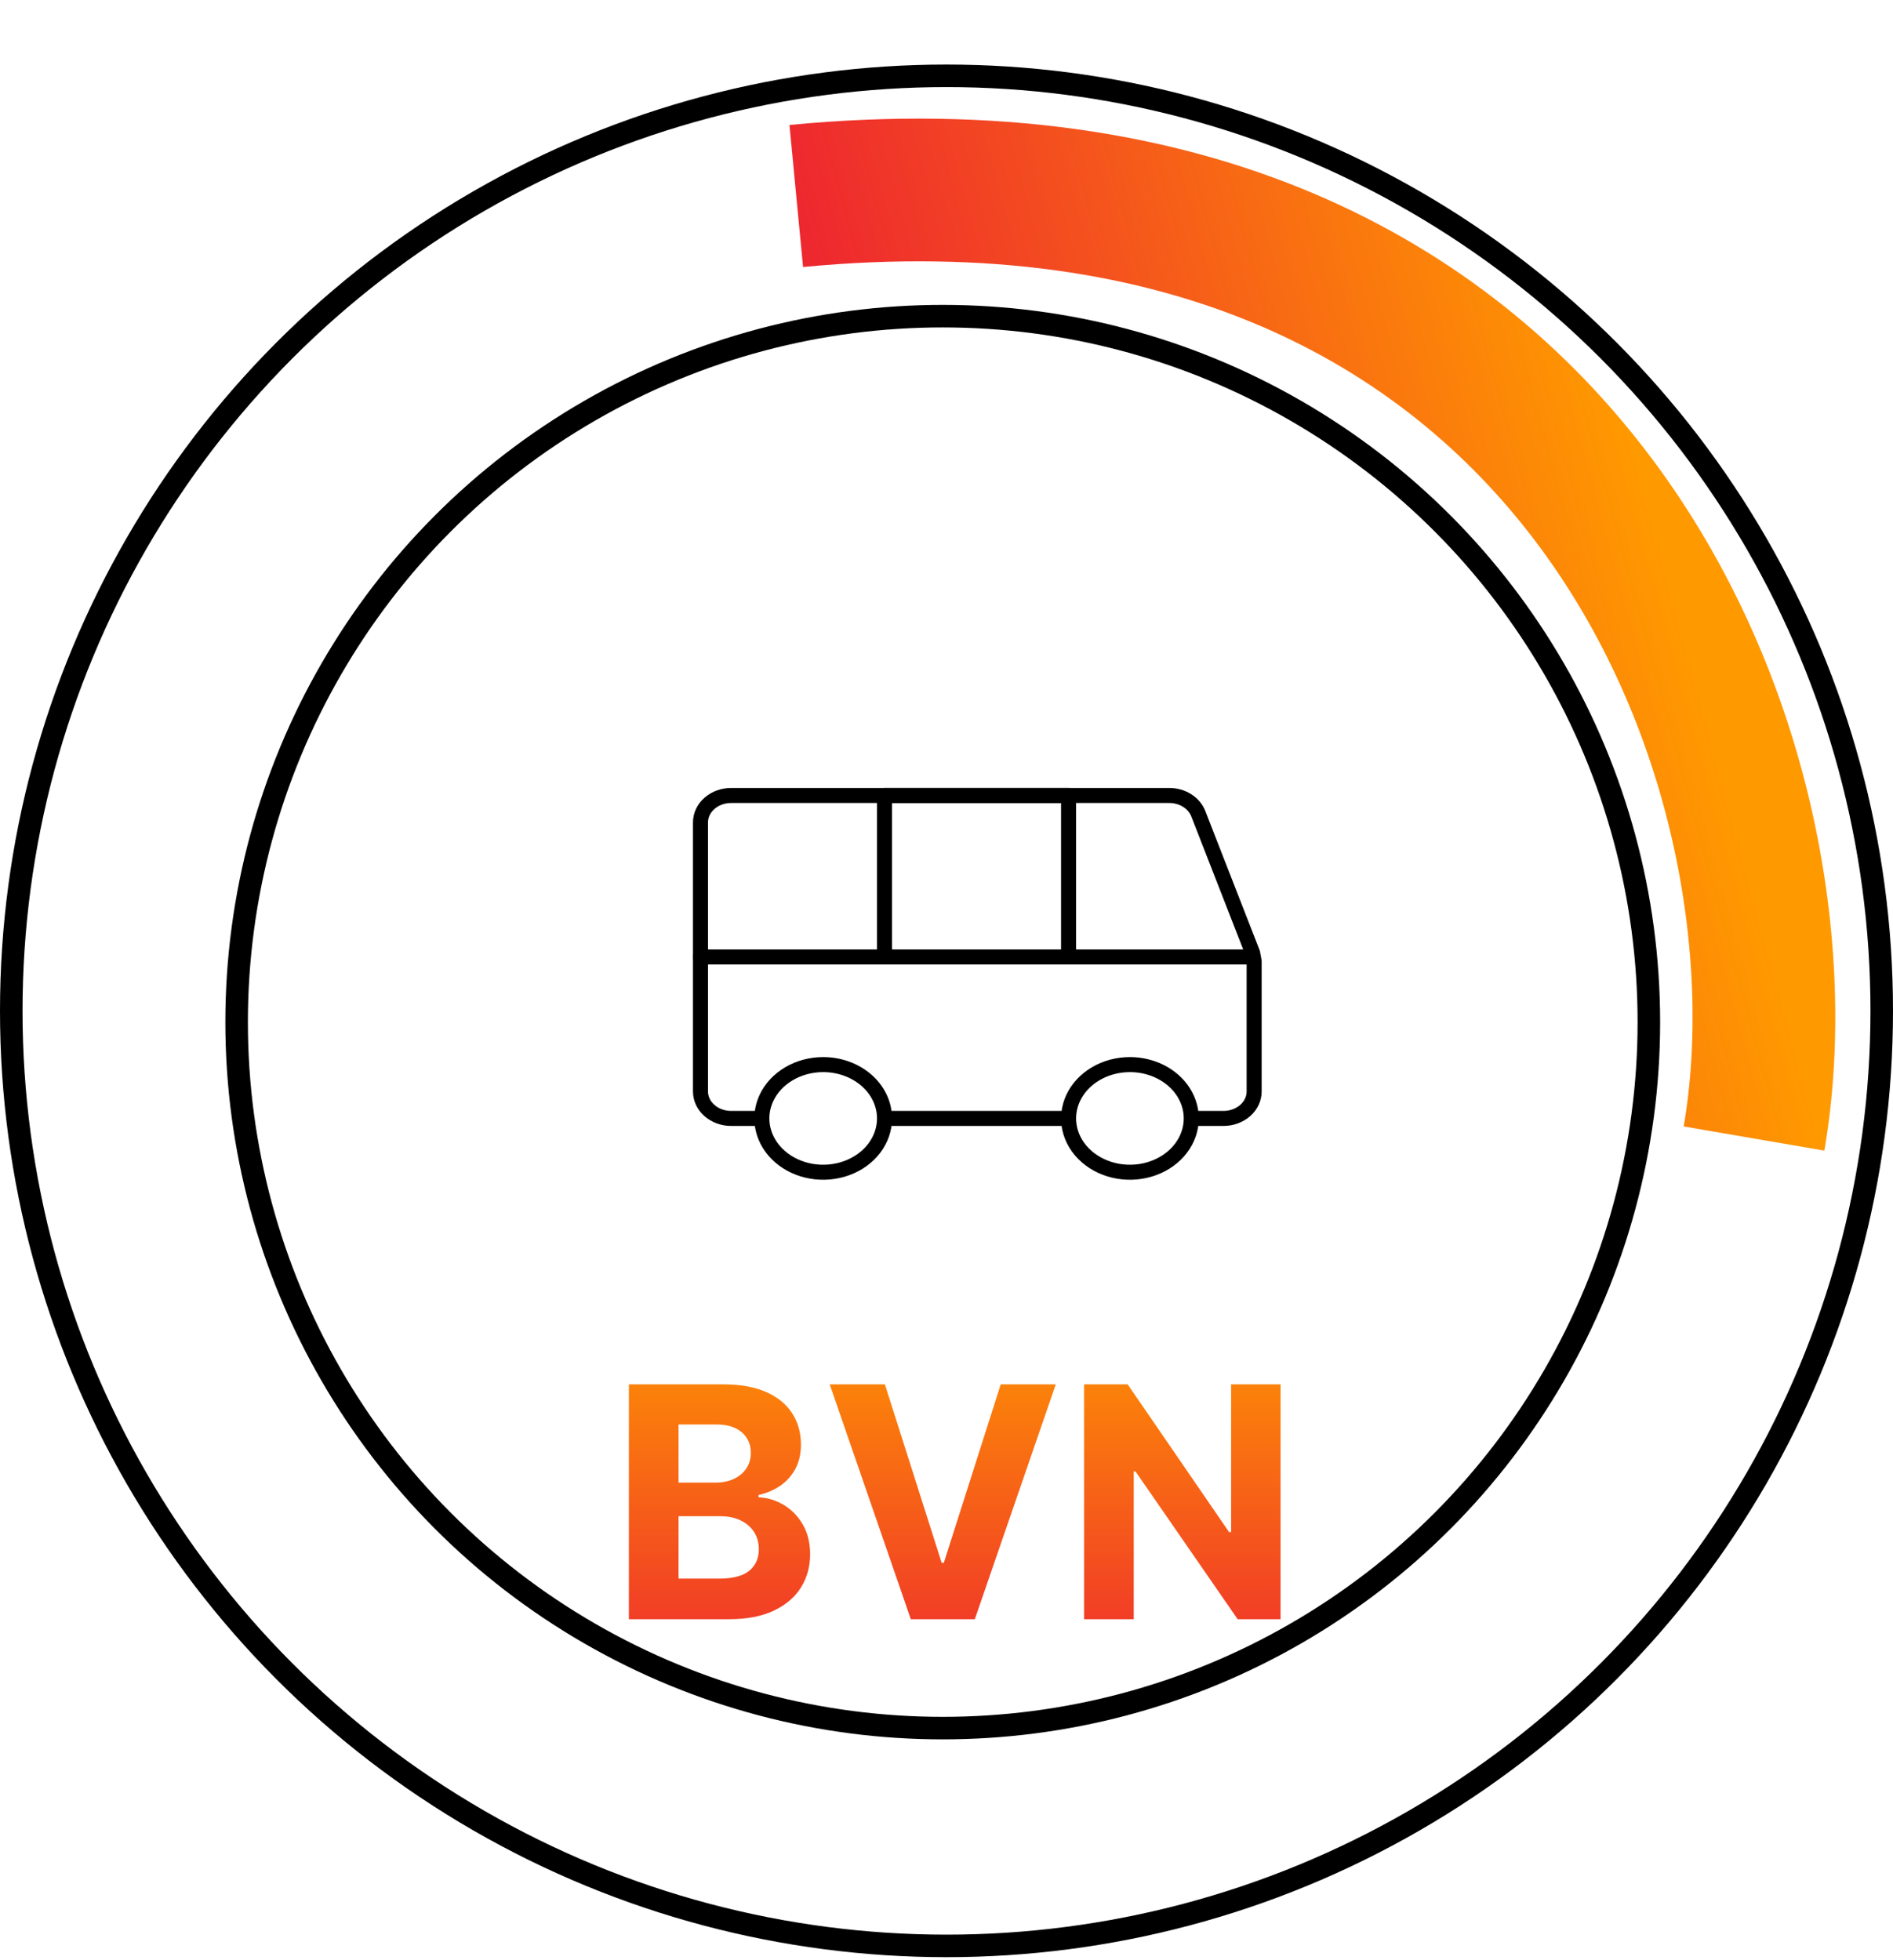 <svg width="252" height="261" viewBox="0 0 252 261" fill="none" xmlns="http://www.w3.org/2000/svg">
<circle cx="126" cy="134.595" r="124.5" stroke="black" stroke-width="3"/>
<circle cx="125.5" cy="136.095" r="94" stroke="black" stroke-width="3"/>
<path d="M106 26.095C210.5 16.095 242 102.095 233.5 151.595" stroke="url(#paint0_linear_49_175)" stroke-width="19"/>
<path d="M83.718 215.595V184.322H96.239C98.54 184.322 100.459 184.664 101.996 185.346C103.533 186.028 104.689 186.974 105.462 188.186C106.236 189.387 106.623 190.771 106.623 192.339C106.623 193.561 106.379 194.635 105.89 195.561C105.401 196.477 104.729 197.231 103.874 197.821C103.029 198.401 102.062 198.814 100.973 199.058V199.363C102.164 199.414 103.279 199.75 104.317 200.371C105.366 200.992 106.216 201.862 106.867 202.982C107.519 204.092 107.844 205.415 107.844 206.952C107.844 208.612 107.432 210.093 106.608 211.396C105.793 212.689 104.587 213.712 102.989 214.465C101.39 215.219 99.421 215.595 97.079 215.595H83.718ZM90.33 210.19H95.72C97.563 210.19 98.906 209.838 99.751 209.136C100.596 208.423 101.019 207.477 101.019 206.296C101.019 205.431 100.81 204.667 100.393 204.005C99.975 203.344 99.38 202.824 98.606 202.448C97.843 202.071 96.932 201.883 95.873 201.883H90.33V210.19ZM90.33 197.409H95.231C96.138 197.409 96.942 197.251 97.644 196.935C98.357 196.61 98.917 196.152 99.324 195.561C99.741 194.971 99.95 194.263 99.95 193.439C99.95 192.309 99.548 191.398 98.744 190.705C97.95 190.013 96.82 189.667 95.354 189.667H90.33V197.409ZM117.797 184.322L125.355 208.082H125.645L133.219 184.322H140.549L129.768 215.595H121.248L110.452 184.322H117.797ZM170.47 184.322V215.595H164.759L151.154 195.912H150.925V215.595H144.313V184.322H150.115L163.614 203.99H163.889V184.322H170.47Z" fill="url(#paint1_linear_49_175)"/>
<path d="M101.049 148.917H97.333C96.25 148.917 95.212 148.539 94.446 147.867C93.68 147.195 93.25 146.284 93.25 145.333V109.5C93.25 108.55 93.68 107.638 94.446 106.966C95.212 106.294 96.25 105.917 97.333 105.917H155.643C156.499 105.915 157.334 106.149 158.031 106.586C158.727 107.024 159.249 107.642 159.523 108.353L166.75 126.879L166.954 127.99V145.333C166.954 146.284 166.524 147.195 165.758 147.867C164.992 148.539 163.954 148.917 162.871 148.917H159.155" stroke="black" stroke-width="2" stroke-linecap="round" stroke-linejoin="round"/>
<path d="M93.25 127.417H166.75H93.25ZM109.583 141.75C107.968 141.75 106.389 142.17 105.046 142.958C103.703 143.745 102.656 144.865 102.038 146.174C101.42 147.484 101.258 148.925 101.574 150.315C101.889 151.705 102.666 152.982 103.809 153.984C104.951 154.987 106.406 155.669 107.99 155.946C109.574 156.222 111.216 156.08 112.709 155.538C114.201 154.995 115.476 154.077 116.374 152.898C117.271 151.72 117.75 150.334 117.75 148.917C117.75 147.016 116.89 145.193 115.358 143.849C113.826 142.505 111.749 141.75 109.583 141.75ZM150.417 141.75C148.801 141.75 147.223 142.17 145.88 142.958C144.537 143.745 143.49 144.865 142.872 146.174C142.254 147.484 142.092 148.925 142.407 150.315C142.722 151.705 143.5 152.982 144.642 153.984C145.784 154.987 147.239 155.669 148.823 155.946C150.408 156.222 152.05 156.08 153.542 155.538C155.034 154.995 156.31 154.077 157.207 152.898C158.104 151.72 158.583 150.334 158.583 148.917C158.583 147.016 157.723 145.193 156.191 143.849C154.66 142.505 152.583 141.75 150.417 141.75ZM142.005 148.917H118.077H142.005ZM117.75 127.417H142.25V105.917H117.75V127.417Z" stroke="black" stroke-width="2" stroke-linecap="round" stroke-linejoin="round"/>
<defs>
<linearGradient id="paint0_linear_49_175" x1="230.628" y1="108.179" x2="135.578" y2="133.959" gradientUnits="userSpaceOnUse">
<stop stop-color="#FF9900"/>
<stop offset="1" stop-color="#EE282F"/>
</linearGradient>
<linearGradient id="paint1_linear_49_175" x1="127.5" y1="173.595" x2="127.5" y2="225.595" gradientUnits="userSpaceOnUse">
<stop stop-color="#FF9900"/>
<stop offset="1" stop-color="#EE282F"/>
</linearGradient>
</defs>
</svg>
